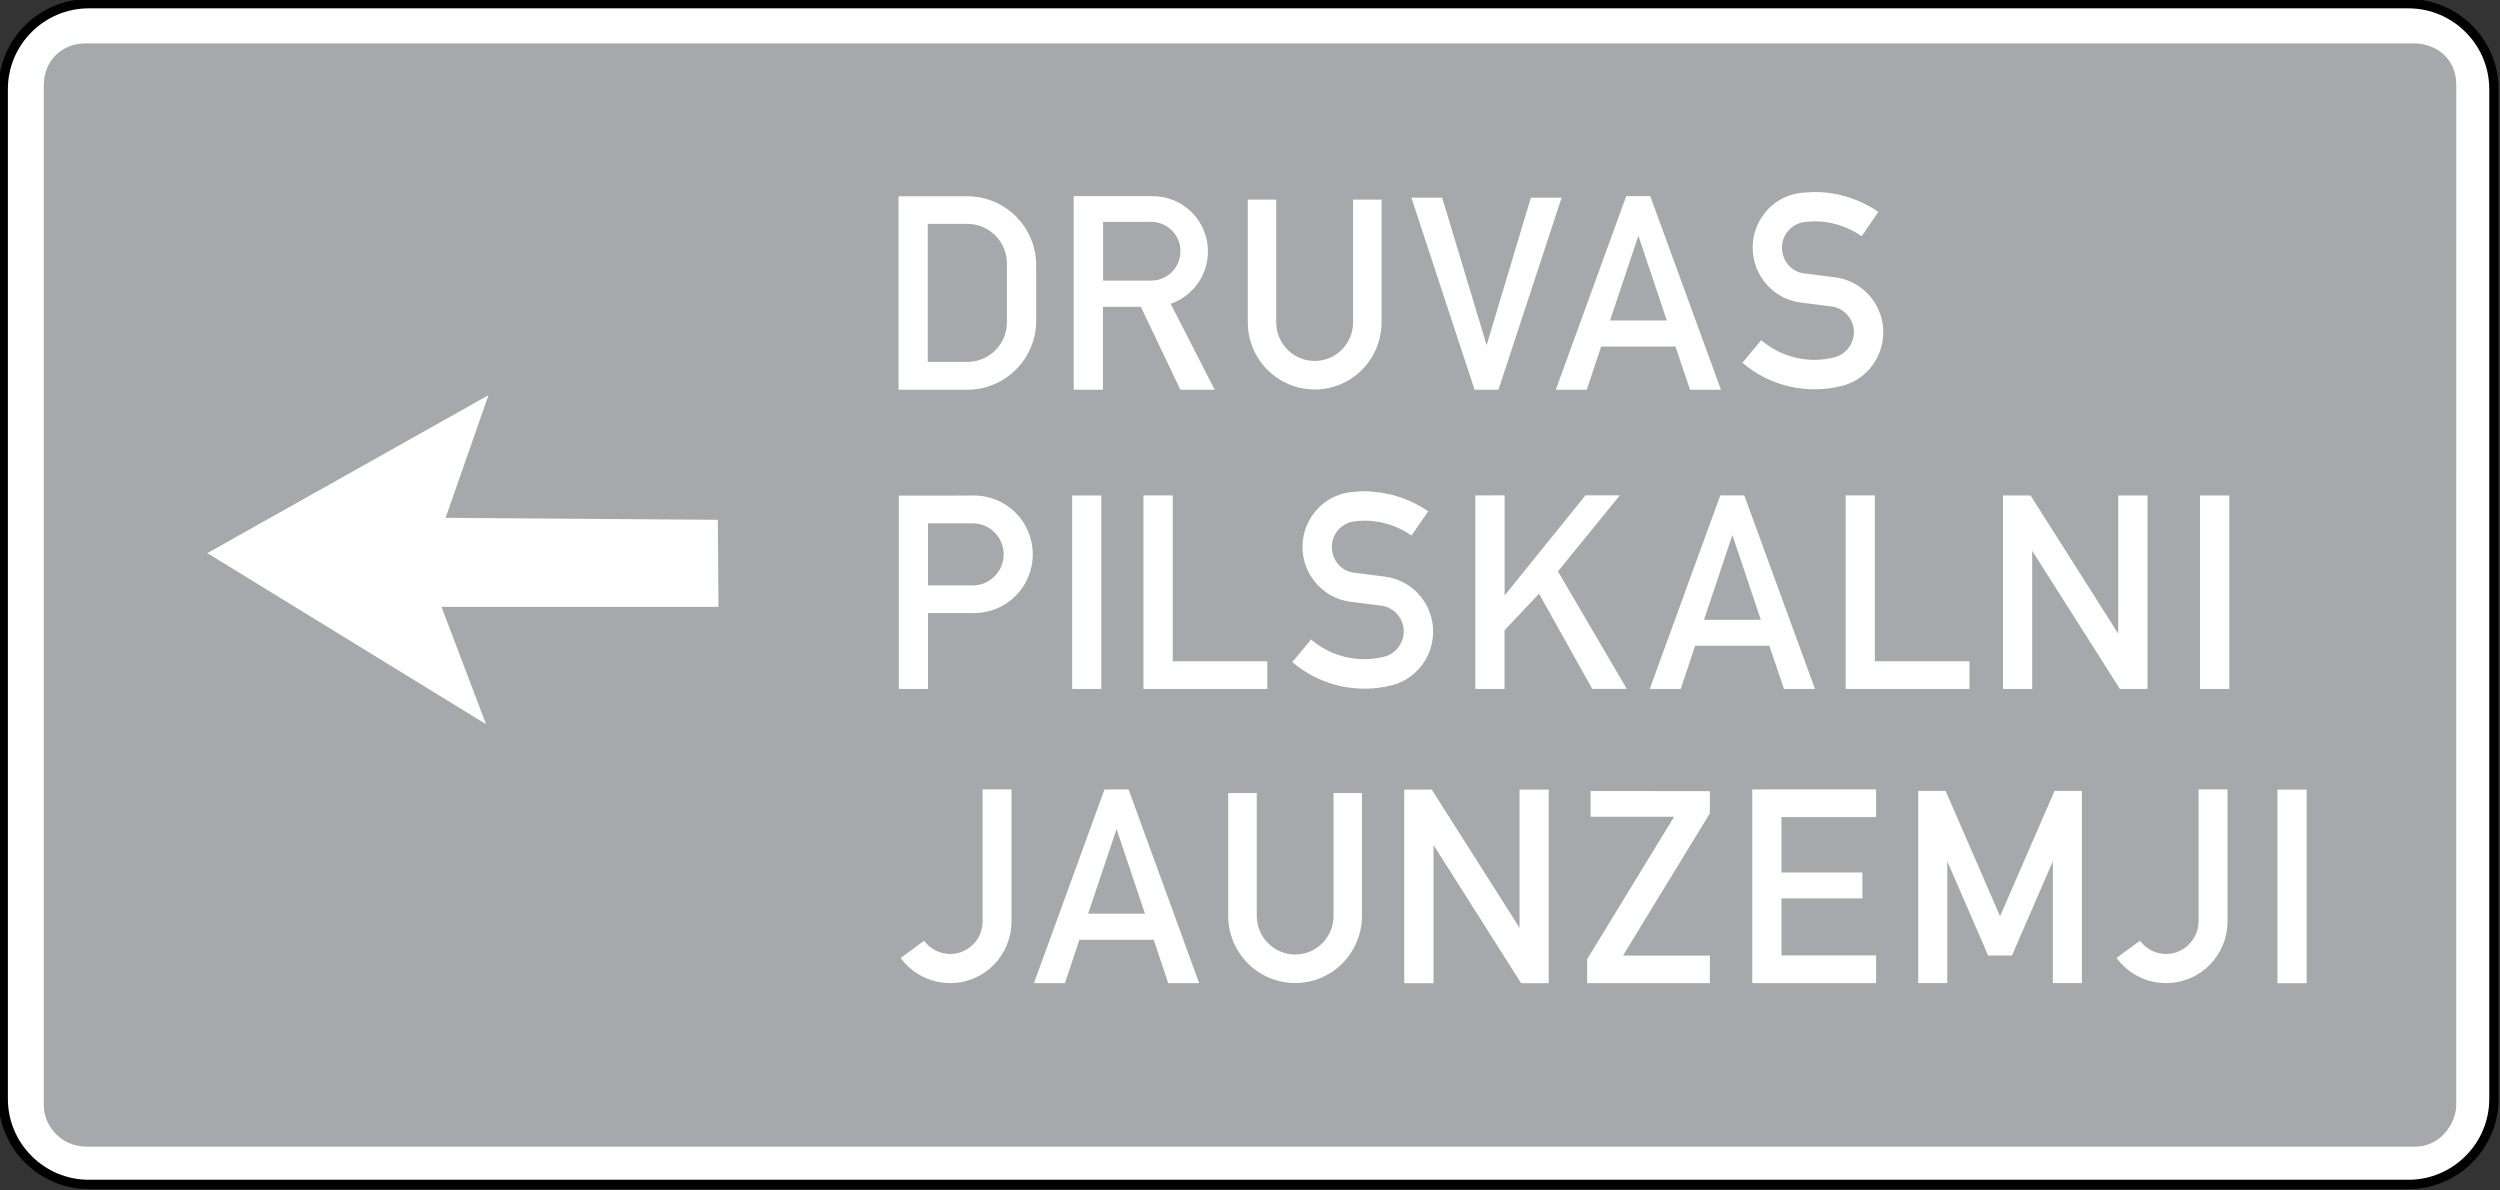 <?xml version="1.0" encoding="UTF-8" standalone="no"?>
<svg
   xmlns:dc="http://purl.org/dc/elements/1.1/"
   xmlns:cc="http://creativecommons.org/ns#"
   xmlns:rdf="http://www.w3.org/1999/02/22-rdf-syntax-ns#"
   xmlns:svg="http://www.w3.org/2000/svg"
   xmlns="http://www.w3.org/2000/svg"
   xmlns:sodipodi="http://sodipodi.sourceforge.net/DTD/sodipodi-0.dtd"
   xmlns:inkscape="http://www.inkscape.org/namespaces/inkscape"
   sodipodi:docname="Latvia_road_sign_706B.svg"
   inkscape:version="1.0 (4035a4fb49, 2020-05-01)"
   id="svg6774"
   version="1.1"
   viewBox="0 0 333.475 158.736"
   height="158.736mm"
   width="333.475mm">
  <rect x="0" y="0" width="333.475" height="158.736" fill="#333333" stroke="none"/>
  <defs
     id="defs6768" />
  <sodipodi:namedview
     inkscape:window-maximized="1"
     inkscape:window-y="-9"
     inkscape:window-x="-9"
     inkscape:window-height="1001"
     inkscape:window-width="1920"
     fit-margin-bottom="0"
     fit-margin-right="0"
     fit-margin-left="0"
     fit-margin-top="0"
     showgrid="false"
     inkscape:document-rotation="0"
     inkscape:current-layer="g10290"
     inkscape:document-units="mm"
     inkscape:cy="933.09248"
     inkscape:cx="704.85423"
     inkscape:zoom="0.20491755"
     inkscape:pageshadow="2"
     inkscape:pageopacity="0.0"
     borderopacity="1.0"
     bordercolor="#666666"
     pagecolor="#ffffff"
     id="base" />
  <g
     transform="translate(300.773,292.142)"
     id="layer1"
     inkscape:groupmode="layer"
     inkscape:label="Layer 1">
    <g
       inkscape:groupmode="layer"
       transform="matrix(7.072,0,0,7.072,2714.867,1607.499)"
       style="opacity:1;stroke-width:0.141"
       id="g3362">
      <path
         sodipodi:nodetypes="sssssssss"
         id="path3364"
         d="m -424.746,-268.545 h 43.754 c 0.887,0 1.612,0.726 1.612,1.612 v 19.047 c 0,0.886 -0.725,1.612 -1.612,1.612 h -43.754 c -0.887,0 -1.614,-0.726 -1.614,-1.612 v -19.047 c 0,-0.886 0.726,-1.612 1.614,-1.612 z"
         style="color:#000000;font-style:normal;font-variant:normal;font-weight:normal;font-stretch:normal;font-size:medium;line-height:normal;font-family:sans-serif;font-variant-ligatures:normal;font-variant-position:normal;font-variant-caps:normal;font-variant-numeric:normal;font-variant-alternates:normal;font-variant-east-asian:normal;font-feature-settings:normal;font-variation-settings:normal;text-indent:0;text-align:start;text-decoration:none;text-decoration-line:none;text-decoration-style:solid;text-decoration-color:#000000;letter-spacing:normal;word-spacing:normal;text-transform:none;writing-mode:lr-tb;direction:ltr;text-orientation:mixed;dominant-baseline:auto;baseline-shift:baseline;text-anchor:start;white-space:normal;shape-padding:0;shape-margin:0;inline-size:0;clip-rule:nonzero;display:inline;overflow:visible;visibility:visible;isolation:auto;mix-blend-mode:normal;color-interpolation:sRGB;color-interpolation-filters:linearRGB;solid-color:#000000;solid-opacity:1;vector-effect:none;fill:#ffffff;fill-opacity:1;fill-rule:nonzero;stroke:none;stroke-width:0.025;stroke-linecap:butt;stroke-linejoin:miter;stroke-miterlimit:22.926;stroke-dasharray:none;stroke-dashoffset:0;stroke-opacity:1;color-rendering:auto;image-rendering:auto;shape-rendering:auto;text-rendering:auto;enable-background:accumulate;stop-color:#000000;stop-opacity:1" />
      <path
         sodipodi:nodetypes="ssssssssssssssssss"
         id="path3366"
         d="m -424.746,-268.633 c -0.936,0 -1.703,0.765 -1.703,1.699 v 19.049 c 0,0.934 0.768,1.699 1.703,1.699 h 43.753 c 0.936,0 1.701,-0.765 1.701,-1.699 v -19.049 c 0,-0.934 -0.766,-1.699 -1.701,-1.699 z m 0,0.176 h 43.753 c 0.839,0 1.525,0.685 1.525,1.523 v 19.049 c 0,0.838 -0.686,1.523 -1.525,1.523 h -43.753 c -0.839,0 -1.525,-0.686 -1.525,-1.523 v -19.049 c 0,-0.838 0.686,-1.523 1.525,-1.523 z"
         style="color:#000000;font-style:normal;font-variant:normal;font-weight:normal;font-stretch:normal;font-size:medium;line-height:normal;font-family:sans-serif;font-variant-ligatures:normal;font-variant-position:normal;font-variant-caps:normal;font-variant-numeric:normal;font-variant-alternates:normal;font-variant-east-asian:normal;font-feature-settings:normal;font-variation-settings:normal;text-indent:0;text-align:start;text-decoration:none;text-decoration-line:none;text-decoration-style:solid;text-decoration-color:#000000;letter-spacing:normal;word-spacing:normal;text-transform:none;writing-mode:lr-tb;direction:ltr;text-orientation:mixed;dominant-baseline:auto;baseline-shift:baseline;text-anchor:start;white-space:normal;shape-padding:0;shape-margin:0;inline-size:0;clip-rule:nonzero;display:inline;overflow:visible;visibility:visible;isolation:auto;mix-blend-mode:normal;color-interpolation:sRGB;color-interpolation-filters:linearRGB;solid-color:#000000;solid-opacity:1;vector-effect:none;fill:#000000;fill-opacity:1;fill-rule:nonzero;stroke:none;stroke-width:0.025;stroke-linecap:butt;stroke-linejoin:miter;stroke-miterlimit:22.926;stroke-dasharray:none;stroke-dashoffset:0;stroke-opacity:1;color-rendering:auto;image-rendering:auto;shape-rendering:auto;text-rendering:auto;enable-background:accumulate;stop-color:#000000;stop-opacity:1" />
    </g>
    <path
       sodipodi:nodetypes="csssscccc"
       id="path1968"
       style="fill:#a6a8ab;fill-opacity:1;fill-rule:evenodd;stroke:none;stroke-width:0.353"
       d="m -289.542,-286.357 c -2.602,0.057 -5.389,1.919 -5.389,5.671 v 136.048 c 0,2.329 1.968,5.447 5.769,5.447 H 21.377 c 3.411,0 5.496,-3.128 5.486,-5.613 l 0.007,-135.892 c 0.05,-3.789 -2.814,-5.553 -5.425,-5.661 z" />
    <g
       inkscape:groupmode="layer"
       style="opacity:1"
       id="g2362">
      <g
         transform="matrix(9.337,0,0,9.401,1873.872,3019.035)"
         style="opacity:1;stroke-width:0.107"
         id="g10290">
        <path
           id="path5491"
           style="opacity:1;fill:#ffffff;fill-opacity:1;fill-rule:evenodd;stroke:none;stroke-width:0.038"
           d="m -207.031,-349.488 c -0.047,10e-4 -0.097,0.005 -0.145,0.009 -0.356,0.038 -0.638,0.322 -0.685,0.675 -0.056,0.429 0.247,0.825 0.676,0.881 l 0.445,0.056 c 0.149,0.019 0.272,0.13 0.309,0.275 0.047,0.197 -0.075,0.399 -0.268,0.447 -0.369,0.094 -0.757,0 -1.046,-0.243 l -0.269,0.32 c 0.391,0.331 0.917,0.453 1.418,0.329 0.312,-0.075 0.546,-0.34 0.588,-0.66 0.056,-0.429 -0.245,-0.823 -0.676,-0.881 l -0.447,-0.056 c -0.165,-0.019 -0.296,-0.153 -0.314,-0.32 -0.028,-0.202 0.119,-0.384 0.32,-0.409 0.287,-0.038 0.577,0.038 0.815,0.201 l 0.238,-0.345 c -0.282,-0.193 -0.617,-0.291 -0.956,-0.281 z m -10.536,0.056 v 2.747 h 0.418 v -1.177 h 0.541 l 0.565,1.177 h 0.491 l -0.63,-1.22 c 0.317,-0.107 0.533,-0.407 0.533,-0.743 0,-0.432 -0.352,-0.784 -0.787,-0.784 z m 7.893,0 -1.006,2.747 h 0.442 l 0.206,-0.613 h 1.062 l 0.208,0.613 h 0.442 l -1.01,-2.747 z m -10.396,0.002 v 2.745 h 0.982 c 0.544,0 0.985,-0.44 0.985,-0.98 v -0.786 c 0,-0.541 -0.441,-0.98 -0.985,-0.98 z m 7.327,0.019 0.903,2.726 h 0.341 l 0.902,-2.726 h -0.439 l -0.632,2.093 -0.635,-2.093 z m -2.337,0.028 v 1.74 c 0,0.527 0.428,0.954 0.957,0.954 0.525,0 0.954,-0.426 0.954,-0.954 v -1.74 h -0.407 v 1.74 c 0,0.305 -0.246,0.549 -0.547,0.549 -0.305,0 -0.551,-0.244 -0.551,-0.549 v -1.74 z m -2.068,0.316 h 0.689 c 0.231,0 0.417,0.186 0.417,0.416 0,0.23 -0.186,0.417 -0.417,0.417 h -0.689 z m -2.504,0.028 h 0.564 c 0.313,0 0.567,0.252 0.567,0.562 v 0.835 c 0,0.31 -0.253,0.562 -0.567,0.562 h -0.564 z m 10.152,0.168 0.406,1.203 h -0.811 z m -16.428,2.263 -4.016,2.241 3.981,2.427 -0.636,-1.665 h 3.957 l -0.009,-1.235 -3.889,-0.028 z m 12.611,1.366 c -0.096,-0.006 -0.193,-0.003 -0.289,0.009 -0.357,0.038 -0.639,0.322 -0.686,0.675 -0.056,0.429 0.247,0.825 0.676,0.881 l 0.445,0.056 c 0.151,0.019 0.271,0.13 0.309,0.276 0.047,0.197 -0.075,0.399 -0.268,0.447 -0.369,0.094 -0.757,0 -1.046,-0.243 l -0.269,0.32 c 0.391,0.331 0.918,0.454 1.418,0.33 0.311,-0.075 0.546,-0.34 0.588,-0.661 0.056,-0.429 -0.245,-0.823 -0.676,-0.881 l -0.447,-0.056 c -0.165,-0.019 -0.296,-0.153 -0.314,-0.32 -0.028,-0.202 0.118,-0.384 0.32,-0.409 0.287,-0.038 0.577,0.038 0.815,0.201 l 0.238,-0.344 c -0.242,-0.166 -0.524,-0.261 -0.811,-0.279 z m -3.254,0.056 v 2.746 h 1.769 v -0.393 h -1.35 v -2.353 z m 4.741,0 v 2.746 h 0.418 v -0.834 l 0.493,-0.517 0.76,1.35 h 0.493 l -0.983,-1.667 0.884,-1.079 h -0.491 l -1.155,1.421 v -1.421 z m 3.5,0 -1.008,2.746 h 0.443 l 0.206,-0.613 h 1.06 l 0.209,0.613 h 0.443 l -1.01,-2.746 z m 1.791,0 v 2.746 h 1.769 v -0.393 h -1.352 v -2.353 z m -11.05,0.001 v 2.745 h 0.416 v -2.745 z m 13.298,0 v 2.745 h 0.417 v -1.961 l 1.253,1.961 h 0.394 v -2.745 h -0.418 v 1.961 l -1.252,-1.961 z m 2.815,0 v 2.745 h 0.418 v -2.745 z m -18.59,0.002 v 2.743 h 0.417 v -1.077 h 0.662 c 0.461,0 0.835,-0.374 0.835,-0.833 0,-0.461 -0.374,-0.834 -0.835,-0.834 z m 0.417,0.393 h 0.638 c 0.244,0 0.443,0.196 0.443,0.441 0,0.242 -0.199,0.44 -0.443,0.44 h -0.638 z m 11.492,0.166 0.406,1.203 h -0.812 z m -10.712,3.609 v 1.873 c 0,0.148 -0.066,0.285 -0.189,0.372 -0.206,0.153 -0.496,0.107 -0.646,-0.098 l -0.335,0.245 c 0.166,0.225 0.428,0.357 0.707,0.357 0.486,0 0.876,-0.391 0.876,-0.876 v -1.873 z m 17.372,0 v 1.873 c 0,0.148 -0.075,0.285 -0.19,0.372 -0.207,0.153 -0.496,0.107 -0.647,-0.098 l -0.335,0.245 c 0.167,0.225 0.428,0.357 0.707,0.357 0.486,0 0.878,-0.391 0.878,-0.876 v -1.873 z m -15.63,0.001 -1.008,2.748 h 0.443 l 0.206,-0.615 h 1.062 l 0.207,0.615 h 0.442 l -1.008,-2.748 z m 9.254,0 v 2.748 h 1.769 v -0.393 h -1.352 v -0.809 h 1.156 v -0.368 h -1.156 v -0.786 h 1.352 v -0.393 z m -4.972,0.002 v 2.747 h 0.418 v -1.961 l 1.252,1.961 h 0.394 v -2.747 h -0.417 v 1.961 l -1.254,-1.961 z m 12.475,0 v 2.747 h 0.417 v -2.747 z m -5.132,0.019 v 2.726 h 0.415 v -1.728 l 0.584,1.338 h 0.34 l 0.584,-1.338 v 1.728 h 0.415 v -2.726 h -0.391 l -0.778,1.778 -0.778,-1.778 z m -4.681,0.002 v 0.364 h 1.193 l -1.242,2.022 v 0.339 h 1.753 v -0.39 h -1.241 l 1.241,-2.019 v -0.315 z m -5.177,0.028 v 1.742 c 0,0.527 0.429,0.954 0.958,0.954 0.525,0 0.953,-0.426 0.953,-0.954 v -1.742 h -0.406 v 1.742 c 0,0.304 -0.246,0.549 -0.546,0.549 -0.305,0 -0.551,-0.245 -0.551,-0.549 v -1.742 z m -1.595,0.511 0.406,1.201 h -0.812 z" />
      </g>
    </g>
  </g>
</svg>
